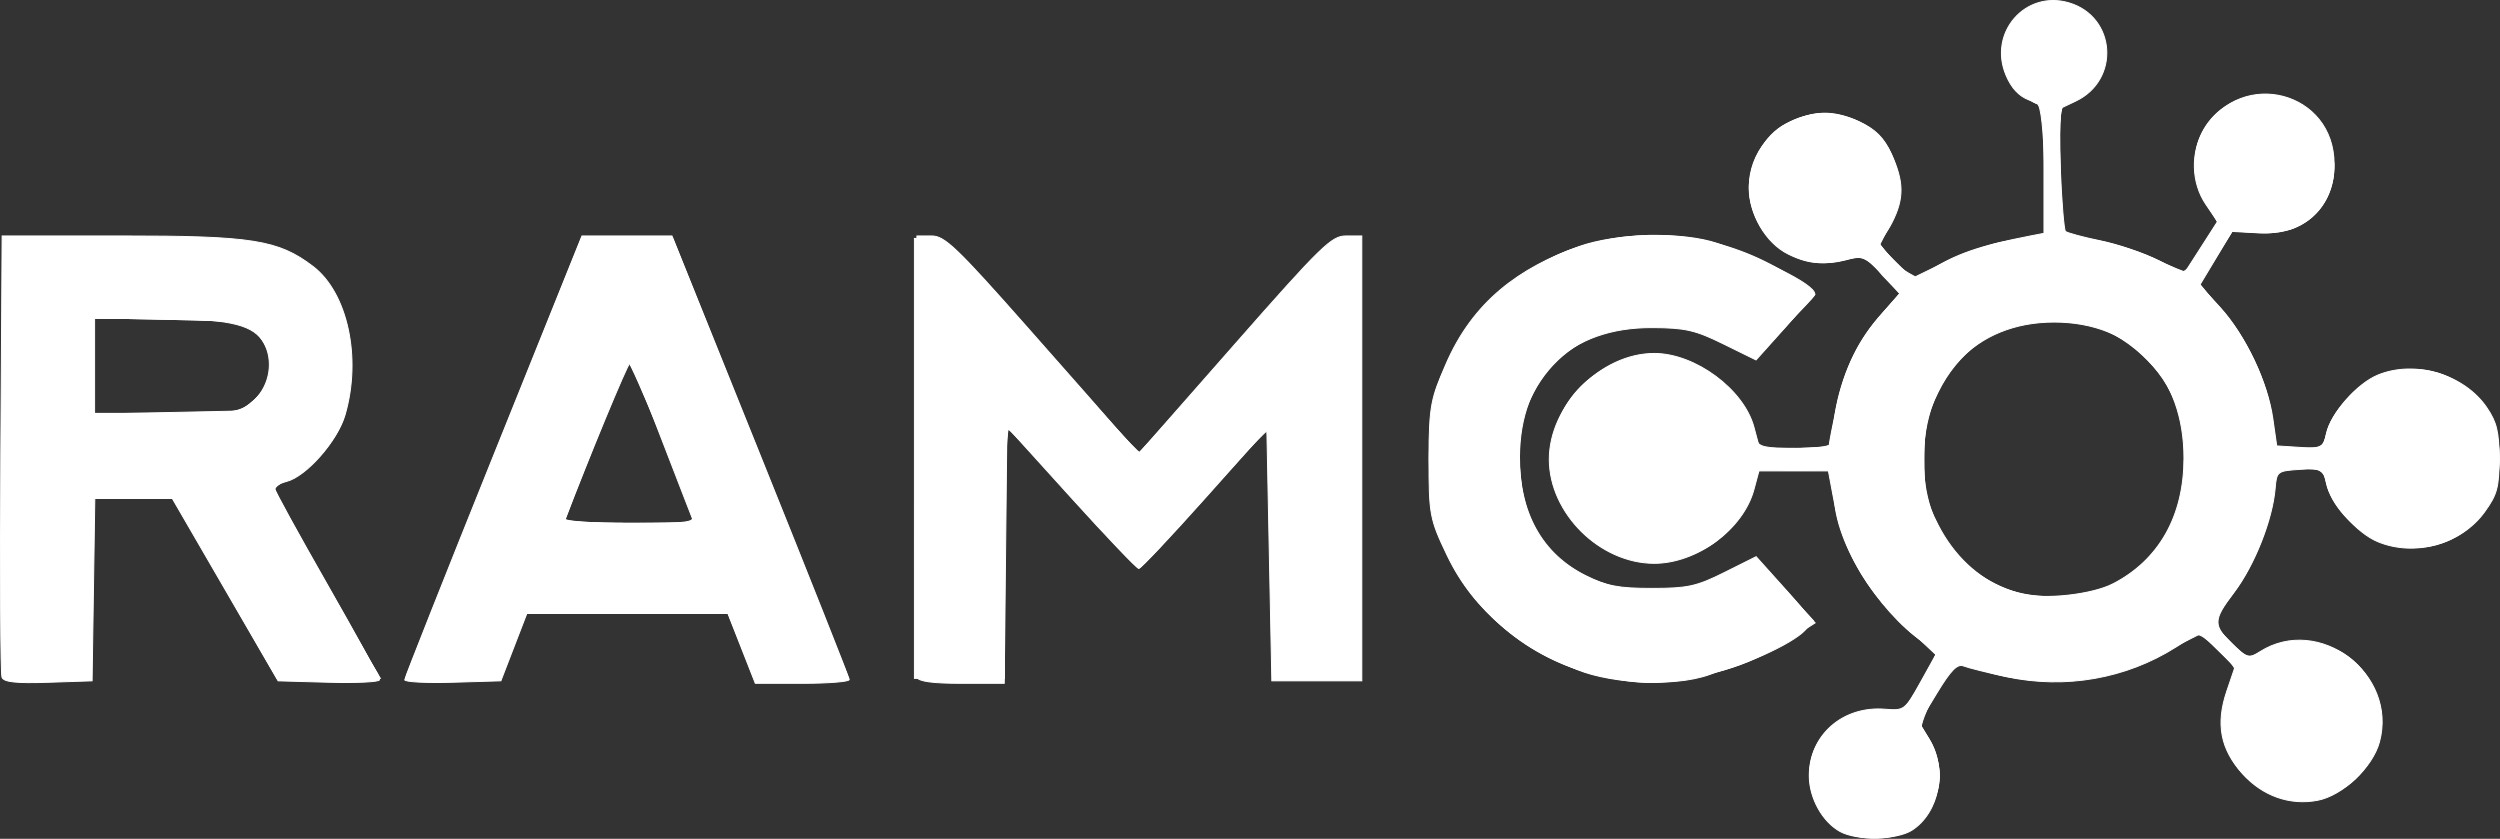 <?xml version="1.0" encoding="UTF-8" standalone="no"?>
<!-- Created with Inkscape (http://www.inkscape.org/) -->

<svg
   xmlns:dc="http://purl.org/dc/elements/1.1/"
   xmlns:cc="http://creativecommons.org/ns#"
   xmlns:rdf="http://www.w3.org/1999/02/22-rdf-syntax-ns#"
   xmlns:svg="http://www.w3.org/2000/svg"
   xmlns="http://www.w3.org/2000/svg"
   xmlns:sodipodi="http://sodipodi.sourceforge.net/DTD/sodipodi-0.dtd"
   xmlns:inkscape="http://www.inkscape.org/namespaces/inkscape"
   width="669.43mm"
   height="224.608mm"
   viewBox="0 0 669.43 224.608"
   version="1.1"
   id="svg884"
   inkscape:version="0.92.4 (5da689c313, 2019-01-14)"
   sodipodi:docname="ramco_logo_white.svg">
  <rect x="0" y="0" width="669.43" height="224.608" fill="#333333" stroke="none"/>
  <defs
     id="defs878" />
  <sodipodi:namedview
     id="base"
     pagecolor="#ffffff"
     bordercolor="#666666"
     borderopacity="1.0"
     inkscape:pageopacity="0.0"
     inkscape:pageshadow="2"
     inkscape:zoom="0.35"
     inkscape:cx="755.17885"
     inkscape:cy="72.905169"
     inkscape:document-units="mm"
     inkscape:current-layer="g1528"
     showgrid="false"
     inkscape:window-width="2560"
     inkscape:window-height="1017"
     inkscape:window-x="-8"
     inkscape:window-y="-8"
     inkscape:window-maximized="1"
     inkscape:pagecheckerboard="true"
     fit-margin-top="0"
     fit-margin-left="0"
     fit-margin-right="0"
     fit-margin-bottom="0" />
  <g
     inkscape:label="Layer 1"
     inkscape:groupmode="layer"
     id="layer1"
     transform="translate(486.205,-48.625)">
    <g
       id="g1528"
       transform="matrix(4.183,0,0,4.183,-486.307,48.222)"
       style="stroke-width:0.063">
      <g
         id="g1572"
         style="fill:#ffffff;fill-opacity:1;stroke:#ffffff;stroke-opacity:1">
        <path
           inkscape:connector-curvature="0"
           id="path1534"
           d="m 117.821,53.327 c -1.139,-0.632 -1.976,-2.142 -1.977,-3.567 -0.002,-2.602 2.146,-4.487 4.857,-4.263 1.219,0.101 1.274,0.059 2.249,-1.697 l 1,-1.8 -2.131,-1.993 c -2.427,-2.27 -3.806,-4.753 -4.404,-7.927 l -0.377,-2 h -2.186 -2.186 l -0.365,1.355 c -0.681,2.529 -3.644,4.722 -6.38,4.722 -3.478,0 -6.72,-3.211 -6.72,-6.656 0,-3.437 3.313,-6.78 6.72,-6.78 2.62,0 5.735,2.304 6.381,4.72 l 0.364,1.36 h 2.228 c 1.225,0 2.23,-0.108 2.233,-0.24 0.003,-0.132 0.208,-1.197 0.456,-2.366 0.544,-2.565 1.417,-4.352 2.963,-6.063 l 1.157,-1.28 -1.188,-1.216 c -1.13,-1.157 -1.245,-1.201 -2.383,-0.897 -4.75,1.268 -8.176,-4.515 -4.722,-7.969 2.333,-2.333 6.515,-1.601 7.751,1.355 0.617,1.478 0.55,2.968 -0.201,4.441 l -0.642,1.26 1.122,1.122 c 1.121,1.121 1.123,1.122 2.002,0.55 1.719,-1.117 3.257,-1.655 6.56,-2.298 l 0.88,-0.171 V 10.944 6.86 l -0.966,-0.364 c -0.652,-0.246 -1.133,-0.762 -1.48,-1.59 -1.144,-2.724 1.249,-5.461 4.042,-4.625 3.005,0.9 3.272,4.934 0.417,6.289 l -1.138,0.54 0.157,3.813 c 0.086,2.097 0.235,3.891 0.331,3.986 0.095,0.095 1.107,0.369 2.247,0.607 1.141,0.239 2.811,0.807 3.711,1.264 l 1.638,0.83 1.069,-1.666 1.069,-1.666 -0.749,-1.103 c -0.94,-1.385 -0.985,-3.343 -0.111,-4.777 2.43,-3.985 8.324,-2.426 8.321,2.201 -0.002,2.815 -1.94,4.557 -4.895,4.4 l -1.642,-0.087 -1.036,1.725 -1.036,1.725 1.292,1.402 c 1.605,1.741 3.062,4.797 3.393,7.117 l 0.251,1.76 1.488,0.096 c 1.435,0.093 1.496,0.061 1.708,-0.904 0.282,-1.282 1.933,-3.164 3.263,-3.72 2.37,-0.99 5.544,-0.047 6.987,2.076 0.641,0.944 0.788,1.555 0.788,3.278 0,1.829 -0.127,2.292 -0.927,3.398 -1.499,2.07 -4.472,2.896 -6.848,1.903 -1.33,-0.556 -2.982,-2.438 -3.263,-3.72 -0.212,-0.965 -0.273,-0.997 -1.711,-0.904 -1.451,0.094 -1.493,0.126 -1.585,1.216 -0.169,2.01 -1.322,4.925 -2.632,6.653 -1.394,1.839 -1.385,2.14 0.106,3.535 0.736,0.688 0.859,0.709 1.549,0.271 3.778,-2.396 8.828,1.413 7.654,5.774 -0.436,1.621 -2.365,3.435 -3.97,3.737 -1.773,0.333 -3.508,-0.282 -4.784,-1.695 -1.424,-1.576 -1.734,-3.189 -1.018,-5.298 l 0.526,-1.549 -1.123,-1.123 -1.123,-1.123 -1.545,0.979 c -3.183,2.017 -7.081,2.7 -10.825,1.896 -1.232,-0.265 -2.476,-0.575 -2.764,-0.689 -0.394,-0.157 -0.813,0.267 -1.689,1.709 l -1.165,1.918 0.648,1.063 c 1.177,1.931 0.668,4.669 -1.082,5.815 -0.961,0.63 -3.547,0.683 -4.607,0.095 z m 17.463,-15.855 c 2.946,-1.519 4.54,-4.334 4.546,-8.033 0.009,-5.284 -3.269,-8.726 -8.31,-8.726 -5.053,0 -8.394,3.549 -8.373,8.894 0.017,4.242 2.42,7.493 6.293,8.511 1.455,0.382 4.501,0.045 5.844,-0.647 z M 0.151,43.453 C 0.064,43.226 0.031,36.776 0.077,29.12 L 0.16,15.2 h 7.68 c 8.339,0 9.992,0.263 12.207,1.94 2.224,1.684 3.131,5.851 2.07,9.505 -0.488,1.681 -2.488,3.955 -3.759,4.274 C 17.941,31.024 17.6,31.22 17.6,31.356 c 0,0.136 1.512,2.892 3.359,6.125 1.847,3.233 3.359,5.992 3.36,6.13 6.08e-4,0.138 -1.46,0.21 -3.245,0.16 l -3.246,-0.091 -3.388,-5.84 -3.388,-5.84 H 8.573 6.094 l -0.087,5.84 L 5.92,43.68 3.115,43.773 c -2.064,0.068 -2.847,-0.017 -2.963,-0.32 z M 16.508,25.502 C 17.401,24.464 17.522,22.888 16.791,21.844 16.073,20.82 14.398,20.484 10,20.482 l -3.92,-0.002 v 3.063 3.063 l 4.828,-0.103 4.828,-0.103 z m 9.425,18.109 c 0.008,-0.138 2.564,-6.588 5.68,-14.332 l 5.666,-14.08 h 2.88 2.88 l 5.666,14.08 c 3.116,7.744 5.672,14.188 5.68,14.32 0.008,0.132 -1.341,0.24 -2.998,0.24 h -3.012 l -0.879,-2.24 -0.879,-2.24 h -6.432 -6.432 l -0.833,2.16 -0.833,2.16 -3.084,0.092 c -1.696,0.05 -3.078,-0.022 -3.07,-0.16 z M 43.879,32.08 c -0.325,-0.836 -1.216,-3.14 -1.978,-5.12 -0.763,-1.98 -1.466,-3.599 -1.564,-3.599 -0.133,0.001 -2.66,6.103 -4.124,9.958 -0.059,0.154 1.775,0.281 4.075,0.281 h 4.182 z m 14.828,11.36 c -0.084,-0.22 -0.116,-6.664 -0.07,-14.32 l 0.083,-13.92 h 0.946 c 0.824,0 1.601,0.742 6.038,5.76 2.801,3.168 5.565,6.309 6.143,6.981 l 1.051,1.221 6.136,-6.981 c 5.571,-6.338 6.23,-6.981 7.151,-6.981 H 87.2 v 14.24 14.24 h -2.88 -2.88 l -0.16,-8.061 -0.16,-8.061 -3.983,4.461 c -2.191,2.454 -4.086,4.461 -4.213,4.461 -0.126,0 -2.078,-2.042 -4.337,-4.538 L 64.48,27.403 l -0.085,8.218 -0.085,8.218 h -2.725 c -1.885,0 -2.772,-0.123 -2.878,-0.4 z m 43.822,-0.075 C 98.219,42.427 94.573,39.548 92.707,35.608 91.721,33.528 91.68,33.279 91.68,29.44 c 0,-3.839 0.041,-4.088 1.027,-6.168 3.682,-7.774 13.503,-10.462 21.373,-5.849 2.227,1.305 2.231,1.384 0.19,3.666 l -1.834,2.049 -2.093,-1.03 c -1.797,-0.885 -2.44,-1.032 -4.551,-1.04 -5.266,-0.021 -8.461,3.082 -8.498,8.253 -0.026,3.59 1.442,6.233 4.235,7.625 1.351,0.673 2.091,0.816 4.243,0.816 2.287,0 2.855,-0.124 4.638,-1.015 l 2.032,-1.015 1.84,2.051 c 1.721,1.919 1.807,2.088 1.322,2.623 -0.848,0.937 -4.246,2.447 -6.645,2.953 -2.687,0.567 -3.857,0.568 -6.431,0.008 z"
           style="fill:#ffffff;fill-opacity:1;stroke:#ffffff;stroke-width:0.063;stroke-opacity:1" />
        <path
           sodipodi:nodetypes="cccccccccccscscccccscccscccccsccsscscsccccccccccsccccscscsssccscccsccccssccccsccccscccsscsccccsscscscccccccccccccsscccsccccccccccccccccccscsssccsscsscccccsscscscscccccsscscccscssccccccc"
           inkscape:connector-curvature="0"
           id="path1532"
           d="m 117.637,53.092 c -2.611,-2.054 -2.264,-5.776 0.659,-7.07 0.936,-0.414 1.727,-0.547 2.45,-0.411 1.035,0.194 1.105,0.138 2.261,-1.802 1.104,-1.853 1.15,-2.026 0.616,-2.324 -2.692,-1.507 -5.632,-6.072 -6.107,-9.485 l -0.245,-1.76 h -2.345 -2.345 l -0.434,1.261 c -0.974,2.834 -3.261,4.48 -6.231,4.485 -6.617,0.011 -9.02,-8.844 -3.308,-12.191 3.862,-2.263 8.519,-0.162 9.85,4.445 0.135,0.468 0.549,0.56 2.527,0.56 h 2.365 l 0.184,-1.779 c 0.217,-2.102 1.635,-5.297 3.084,-6.947 l 1.033,-1.176 -1.065,-1.294 c -0.79,-0.96 -1.231,-1.248 -1.705,-1.116 -1.985,0.551 -2.731,0.525 -4.12,-0.148 -1.071,-0.518 -1.611,-1.048 -2.101,-2.06 -0.812,-1.677 -0.819,-2.537 -0.036,-4.261 0.683,-1.504 2.497,-2.659 4.177,-2.659 1.588,0 3.431,1.132 4.156,2.552 0.818,1.603 0.816,2.898 -0.007,4.51 l -0.651,1.276 1.018,1.213 1.018,1.213 2.433,-1.239 c 1.623,-0.827 3.045,-1.301 4.273,-1.426 L 130.88,15.27 v -4.275 c 0,-3.316 -0.094,-4.275 -0.42,-4.275 -0.231,0 -0.827,-0.424 -1.324,-0.943 -2.039,-2.128 -0.552,-5.544 2.412,-5.544 2.873,0 4.284,3.504 2.236,5.552 -0.514,0.514 -1.167,0.935 -1.449,0.935 -0.451,0 -0.503,0.523 -0.425,4.239 l 0.089,4.239 1.894,0.236 c 1.042,0.13 2.827,0.673 3.968,1.206 1.14,0.534 2.106,0.932 2.145,0.885 0.039,-0.047 0.503,-0.785 1.03,-1.641 l 0.958,-1.555 -0.797,-1.426 c -1.659,-2.969 0.004,-6.301 3.349,-6.709 3.5,-0.427 6.126,3.778 4.265,6.83 -0.879,1.441 -2.301,2.096 -4.266,1.963 l -1.616,-0.109 -1.082,1.692 -1.082,1.692 1.34,1.509 c 1.751,1.971 3.105,4.854 3.367,7.171 l 0.21,1.857 h 1.533 c 1.422,0 1.548,-0.066 1.731,-0.903 0.309,-1.405 1.946,-3.148 3.521,-3.75 1.961,-0.749 3.997,-0.421 5.481,0.882 1.528,1.341 2.05,2.474 2.05,4.447 0,4.244 -4.018,6.865 -7.853,5.123 -1.535,-0.697 -2.89,-2.208 -3.185,-3.551 -0.2,-0.912 -0.3,-0.968 -1.742,-0.968 h -1.53 l -0.182,1.761 c -0.209,2.021 -1.382,4.784 -2.783,6.553 -0.531,0.67 -0.965,1.35 -0.965,1.51 0,0.16 0.487,0.764 1.083,1.341 1.063,1.03 1.102,1.04 2.064,0.543 1.376,-0.712 3.816,-0.649 5.096,0.131 3.126,1.906 3.126,6.738 0,8.643 -1.358,0.828 -3.11,0.865 -4.587,0.273 -0.976,-0.391 -1.832,-1.057 -2.377,-1.952 -0.762,-1.249 -0.848,-3.71 -0.175,-5.01 0.446,-0.863 0.419,-0.939 -0.733,-2.064 l -1.196,-1.168 -2.547,1.284 c -3.885,1.958 -8.646,2.279 -12.143,0.818 l -1.094,-0.457 -1.141,2.04 -1.141,2.04 0.645,1.057 c 1.222,2.005 0.63,4.682 -1.286,5.814 -1.27,0.75 -3.544,0.679 -4.59,-0.145 z m 17.557,-15.51 c 5.042,-2.393 6.43,-9.778 2.645,-14.078 -1.888,-2.145 -3.415,-2.829 -6.319,-2.832 -2.765,-0.003 -4.267,0.577 -6.01,2.32 -1.706,1.706 -2.437,3.629 -2.45,6.451 -0.027,5.513 3.665,9.152 8.965,8.836 1.07,-0.064 2.496,-0.377 3.169,-0.697 z M 0.32,29.44 v -14.08 h 7.622 c 8.566,0 10.115,0.257 12.113,2.011 1.707,1.499 2.33,3.118 2.338,6.079 0.004,1.54 -0.182,2.944 -0.489,3.68 -0.605,1.451 -2.148,3.094 -3.386,3.607 C 18.013,30.947 17.6,31.249 17.6,31.409 c 0,0.237 1.563,3.04 6.62,11.871 0.076,0.132 -1.347,0.238 -3.161,0.236 L 17.76,43.512 14.45,37.756 11.14,32 H 8.45 5.76 v 5.76 5.76 H 3.04 0.32 Z m 15.975,-3.708 c 1.329,-1.118 1.404,-3.145 0.16,-4.316 -0.788,-0.741 -1.046,-0.78 -5.76,-0.878 L 5.76,20.435 v 3.063 3.063 h 4.775 c 4.671,0 4.797,-0.018 5.76,-0.828 z M 31.609,29.451 37.245,15.36 H 40.16 43.075 L 48.711,29.451 54.346,43.543 51.298,43.451 48.251,43.36 l -0.799,-2 -0.799,-2 h -6.476 -6.476 L 32.918,41.36 l -0.783,2 -3.08,0.091 -3.08,0.091 z M 44.48,33.499 C 44.48,32.984 40.357,23.042 40.229,23.249 40.004,23.613 36.16,33.244 36.16,33.444 c 0,0.086 1.872,0.156 4.16,0.156 2.288,0 4.16,-0.045 4.16,-0.101 z m 14.08,-4.059 v -14.08 h 1.082 c 1.009,0 1.491,0.466 7.118,6.88 3.32,3.784 6.109,6.869 6.198,6.856 0.089,-0.013 2.831,-3.073 6.093,-6.8 5.163,-5.898 6.064,-6.789 6.96,-6.876 L 87.04,15.319 V 29.42 43.52 H 84.32 81.6 l -0.04,-5.84 c -0.022,-3.212 -0.13,-6.822 -0.24,-8.022 l -0.2,-2.182 -4,4.496 c -2.2,2.473 -4.088,4.499 -4.196,4.502 -0.108,0.003 -1.98,-2 -4.16,-4.451 C 66.584,29.572 64.692,27.556 64.56,27.543 c -0.132,-0.013 -0.24,3.577 -0.24,7.977 v 8 h -2.88 -2.88 z m 42.24,13.425 c -5.721,-2.054 -9.28,-7.202 -9.28,-13.425 0,-4.953 2.181,-9.186 6.073,-11.784 2.649,-1.769 4.566,-2.297 8.305,-2.289 3.523,0.008 6.274,0.801 8.794,2.534 l 1.504,1.035 -1.509,1.652 c -0.83,0.909 -1.677,1.838 -1.882,2.065 -0.301,0.332 -0.722,0.229 -2.174,-0.535 C 105.843,19.599 100.41,20.962 98.174,25.242 97.43,26.667 97.28,27.35 97.28,29.327 c 0,3.69 1.368,6.224 4.1,7.595 2.945,1.478 6.687,1.344 9.615,-0.345 1.163,-0.671 1.46,-0.732 1.789,-0.371 0.217,0.239 1.079,1.183 1.915,2.099 l 1.52,1.665 -1.746,1.117 c -2.786,1.782 -5.154,2.435 -8.783,2.422 -2.285,-0.008 -3.605,-0.182 -4.89,-0.643 z"
           style="fill:#ffffff;fill-opacity:1;stroke:#ffffff;stroke-width:0.063;stroke-opacity:1" />
        <path
           sodipodi:nodetypes="cccsccccsccsccccscscccscsscccccscsscscscscsccccccccccccsscccsccsccccscssccccccscscscsccsscssssccccscccccccccsscccscssccccccccccccccsccsscccsscsscccccssscscsccccsscssscscccsscccccs"
           inkscape:connector-curvature="0"
           id="path1530"
           d="m 117.821,53.112 c -1.299,-0.792 -2.108,-2.572 -1.834,-4.034 0.421,-2.244 2.845,-3.901 4.89,-3.343 0.83,0.226 0.958,0.114 2.103,-1.843 1.127,-1.927 1.176,-2.108 0.644,-2.406 -2.726,-1.525 -6.003,-6.129 -6.169,-9.473 -0.213,-0.912 -0.17,-1.348 -0.182,-1.771 -0.234,-0.16 -1.52,-0.032 -2.62,-0.035 -2.071,0.035 -2.03,-1.536 0.331,-1.389 l 2.15,-0.105 0.312,-1.718 c 0.281,-2.261 1.231,-4.683 2.815,-6.515 l 1.38,-1.595 -1.105,-1.163 c -0.786,-0.954 -1.124,-1.14 -1.655,-1.189 -1.985,0.551 -2.968,0.513 -4.357,-0.159 C 113.003,15.638 112,13.725 112,12.16 c 0,-1.526 0.948,-3.445 2.387,-4.141 1.683,-0.815 2.875,-0.932 4.629,-0.136 1.046,0.475 1.608,1.026 2.083,2.072 0.794,1.748 0.838,2.824 0.041,4.386 -0.352,0.69 -0.815,1.231 -0.807,1.326 0.007,0.095 0.498,0.726 1.143,1.341 0.453,0.433 0.444,0.427 1.152,0.809 l 1.537,-0.746 c 1.715,-0.832 2.984,-1.316 5.434,-1.675 l 1.44,-0.211 -0.119,-4.153 c -0.076,-2.672 -0.246,-4.2 -0.477,-4.285 -0.197,-0.073 -0.756,-0.53 -1.241,-1.015 -1.263,-1.263 -1.241,-3.184 0.052,-4.477 2.061,-2.061 5.465,-0.651 5.465,2.265 0,1.042 -0.202,1.531 -0.935,2.265 -0.514,0.514 -1.162,0.935 -1.44,0.935 -0.435,0 -0.505,0.6 -0.505,4.32 v 4.32 h 1.086 c 1.325,0 4.926,1.08 5.798,1.739 0.989,0.748 1.227,0.622 2.36,-1.248 l 1.06,-1.749 -0.664,-0.844 c -1.032,-1.313 -1.161,-2.725 -0.403,-4.439 0.534,-1.206 0.93,-1.606 2.109,-2.127 1.855,-0.821 3.352,-0.572 4.805,0.798 1.145,1.08 1.673,2.77 1.314,4.202 -0.113,0.45 -0.694,1.351 -1.291,2.002 -1.04,1.134 -1.174,1.184 -3.16,1.179 l -2.074,-0.006 -1,1.672 -1,1.672 1.612,2 c 1.737,2.155 2.763,4.478 3.138,7.098 l 0.236,1.649 1.353,0.098 1.353,0.098 0.761,-1.721 c 0.863,-1.952 1.968,-2.962 3.773,-3.448 2.331,-0.628 4.804,0.378 6.266,2.547 0.97,1.44 1.001,4.098 0.066,5.741 -2.331,4.099 -8.397,3.639 -10.079,-0.766 -0.541,-1.416 -0.563,-1.431 -2.058,-1.431 h -1.512 l -0.18,1.523 c -0.263,2.221 -1.328,4.805 -2.751,6.677 l -1.248,1.64 1.125,1.125 c 0.676,0.676 1.031,1.278 0.888,1.509 -0.163,0.264 -0.627,0.003 -1.489,-0.839 -1.073,-1.048 -1.33,-1.165 -1.803,-0.821 -0.303,0.221 -1.479,0.856 -2.612,1.412 -1.824,0.895 -2.449,1.026 -5.44,1.147 -2.769,0.111 -3.714,0.022 -5.229,-0.492 l -1.85,-0.628 -1.141,2.041 c -0.628,1.122 -1.05,2.218 -0.937,2.434 0.112,0.216 0.412,0.753 0.667,1.193 1.967,3.401 -2.414,7.217 -5.867,5.112 z M 134.491,37.894 c 3.263,-1.112 5.485,-4.462 5.5,-8.294 0.012,-3.101 -0.732,-4.869 -2.871,-6.824 -4.245,-3.88 -10.517,-2.704 -13.036,2.427 -0.743,1.512 -0.897,2.254 -0.897,4.258 0,2.061 0.086,2.653 0.904,4.243 2.034,3.958 6.114,5.65 10.401,4.19 z M 0.32,29.44 v -14.08 h 7.622 c 8.566,0 10.115,0.257 12.113,2.011 1.656,1.454 2.33,3.136 2.336,5.829 0.003,1.232 -0.148,2.79 -0.334,3.463 -0.406,1.461 -2.171,3.508 -3.5,4.059 C 18.03,30.939 17.6,31.265 17.6,31.444 c 0,0.278 4.188,7.802 6.143,11.036 l 0.629,1.04 -3.306,-0.011 L 17.76,43.499 15.2,38.983 C 13.792,36.5 12.243,33.834 11.759,33.06 l -0.881,-1.407 -2.479,0.093 -2.479,0.093 -0.087,5.84 -0.087,5.84 H 3.033 0.32 Z m 16.027,-3.771 c 1.327,-1.186 1.462,-2.998 0.226,-4.235 C 15.751,20.611 15.571,20.638 10.714,20.537 L 5.76,20.435 v 3.063 3.063 h 4.795 c 4.793,0 4.795,-3.84e-4 5.792,-0.891 z M 26.24,43.294 c 0,-0.138 2.484,-6.477 5.52,-14.088 l 5.52,-13.837 2.898,-0.004 2.898,-0.004 5.635,14.091 5.635,14.091 -3.047,-0.091 -3.047,-0.091 -0.799,-2 -0.799,-2 h -6.498 -6.498 l -0.763,2 -0.763,2 -2.945,0.092 C 27.565,43.503 26.24,43.431 26.24,43.294 Z M 44.338,33.04 C 42.603,28.412 40.445,23.043 40.32,23.044 c -0.167,0.002 -4.16,9.908 -4.16,10.32 0,0.129 1.887,0.235 4.194,0.235 3.861,0 4.178,-0.044 3.984,-0.56 z m 14.542,-3.6 v -14.08 h 0.925 c 0.805,0 1.704,0.892 6.939,6.887 3.308,3.788 6.107,6.848 6.22,6.8 0.113,-0.048 2.866,-3.111 6.116,-6.807 5.123,-5.825 6.047,-6.733 6.935,-6.82 L 87.04,15.319 V 29.42 43.52 H 84.32 81.6 v -8 c 0,-4.4 -0.123,-8 -0.273,-8 -0.15,0 -2.036,1.98 -4.192,4.4 -2.155,2.42 -4.021,4.439 -4.145,4.486 -0.125,0.047 -2.005,-1.897 -4.178,-4.32 C 66.639,29.663 64.739,27.632 64.591,27.573 64.442,27.515 64.32,31.079 64.32,35.493 v 8.027 H 61.6 58.88 Z m 42.138,13.53 c -3.54,-1.456 -6.567,-3.597 -8.355,-7.325 -1.116,-2.326 -1.163,-2.626 -1.163,-6.193 -1.03e-4,-3.474 0.172,-3.9 1.055,-5.97 1.754,-4.115 4.762,-6.248 8.543,-7.6 2.347,-0.839 6.624,-0.982 8.903,-0.187 2.391,0.834 6.231,2.556 6.197,3.241 -0.008,0.157 -1.14,1.243 -2.064,2.243 l -1.679,1.818 -1.947,-0.965 c -5.556,-2.754 -11.526,-0.548 -13.031,4.814 -0.657,2.341 -0.516,4.109 0.519,6.528 1.867,4.361 7.545,5.916 12.566,3.442 l 1.92,-0.946 1.814,1.985 1.814,1.985 -0.694,0.571 c -1.12,0.923 -3.769,2.212 -5.494,2.673 -2.176,1.059 -6.69,0.795 -8.902,-0.115 z"
           style="fill:#ffffff;fill-opacity:1;stroke:#ffffff;stroke-width:0.063;stroke-opacity:1" />
      </g>
    </g>
  </g>
</svg>
